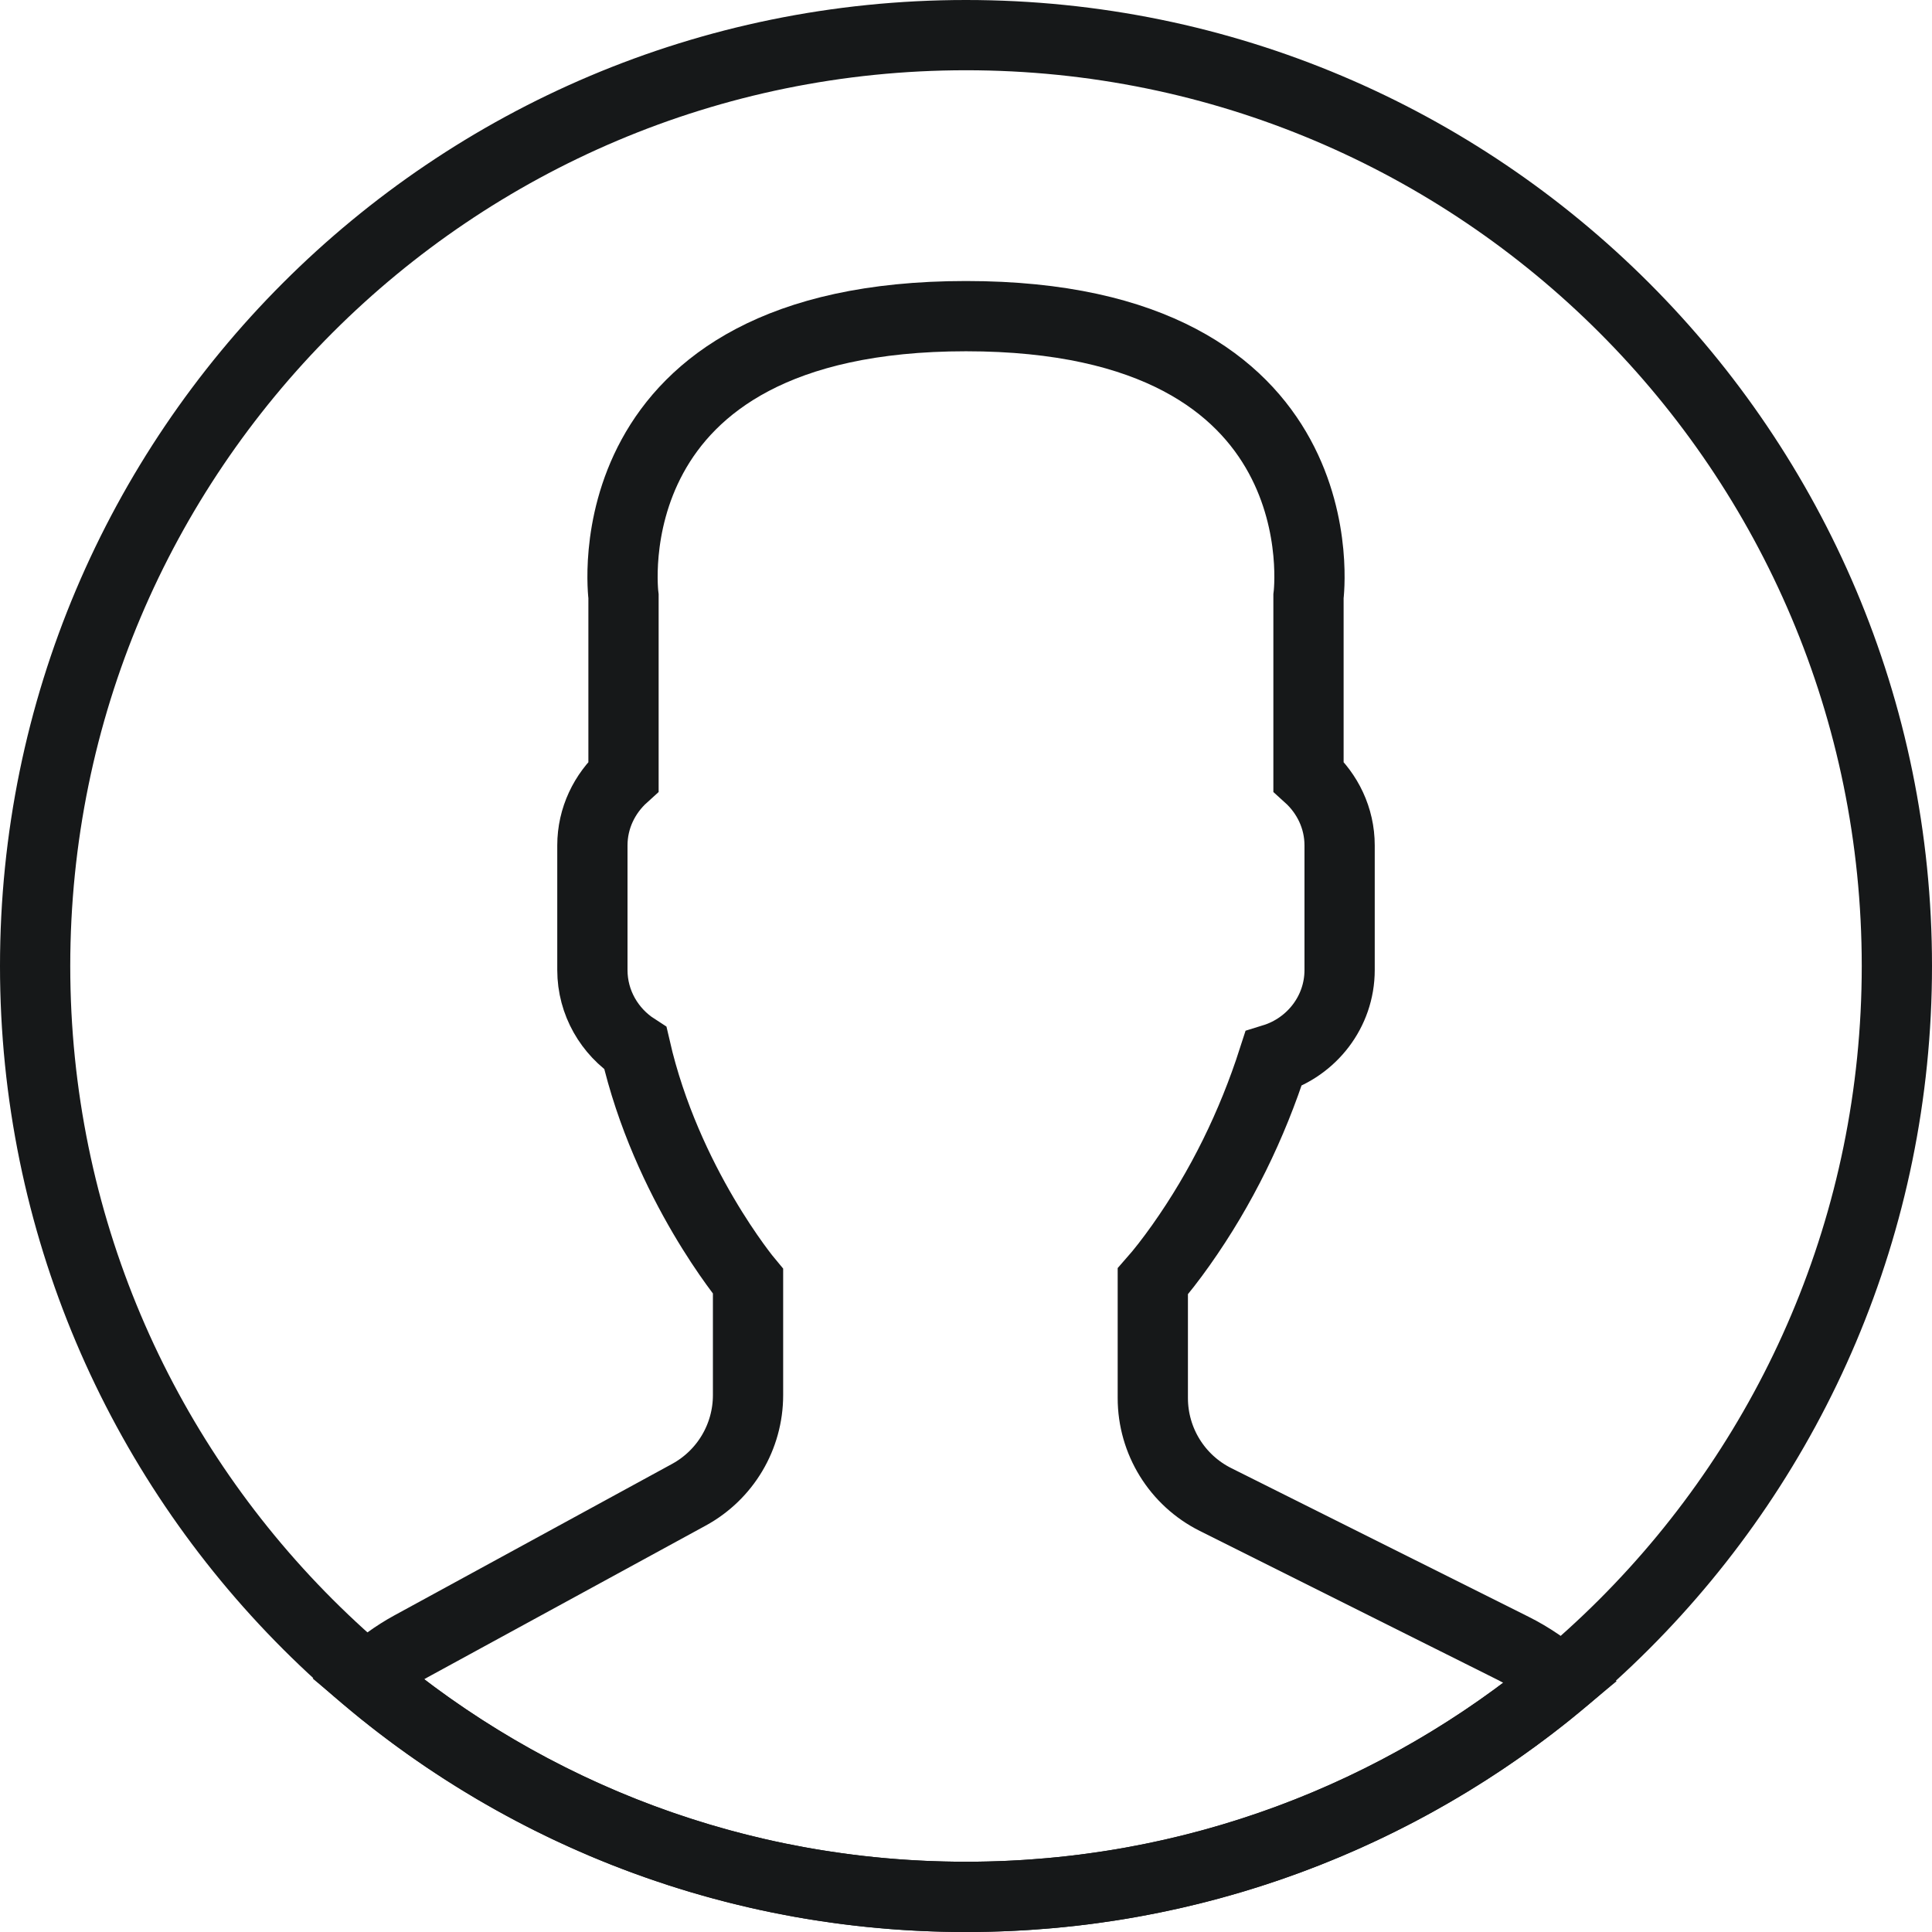 <?xml version="1.0" encoding="UTF-8" standalone="no"?>
<svg width="55px" height="55px" viewBox="0 0 55 55" version="1.1" xmlns="http://www.w3.org/2000/svg" xmlns:xlink="http://www.w3.org/1999/xlink">
    <!-- Generator: Sketch 40.1 (33804) - http://www.bohemiancoding.com/sketch -->
    <title>295 - Profile (interaction, communication, essential, outline)</title>
    <desc>Created with Sketch.</desc>
    <defs></defs>
    <g id="Page-1" stroke="none" stroke-width="1" fill="none" fill-rule="evenodd">
        <g id="Icons" transform="translate(-723, -1319)" stroke="#161819" stroke-width="2">
            <g id="Profile" transform="translate(724, 1320)">
                <path d="M53,26.5 C53,41.135 41.135,53 26.5,53 C11.865,53 0,41.135 0,26.5 C0,11.864 11.865,0 26.5,0 C41.135,0 53,11.864 53,26.5 L53,26.5 Z" id="Path"></path>
                <path d="M18.612,41.552 L10.705,45.865 C10.241,46.118 9.824,46.429 9.436,46.769 C14.047,50.655 19.998,53 26.5,53 C32.954,53 38.867,50.69 43.464,46.856 C43.04,46.498 42.58,46.176 42.07,45.921 L33.603,41.688 C32.509,41.141 31.818,40.023 31.818,38.799 L31.818,35.477 C32.056,35.207 32.328,34.858 32.619,34.448 C33.773,32.818 34.646,31.025 35.251,29.144 C36.336,28.809 37.136,27.806 37.136,26.614 L37.136,23.068 C37.136,22.288 36.79,21.591 36.25,21.103 L36.25,15.977 C36.25,15.977 37.303,8 26.5,8 C15.697,8 16.75,15.977 16.75,15.977 L16.75,21.103 C16.21,21.591 15.864,22.288 15.864,23.068 L15.864,26.614 C15.864,27.548 16.355,28.37 17.089,28.844 C17.975,32.702 20.295,35.477 20.295,35.477 L20.295,38.717 C20.295,39.899 19.65,40.986 18.612,41.552 L18.612,41.552 Z" id="Path"></path>
            </g>
        </g>
    </g>
</svg>